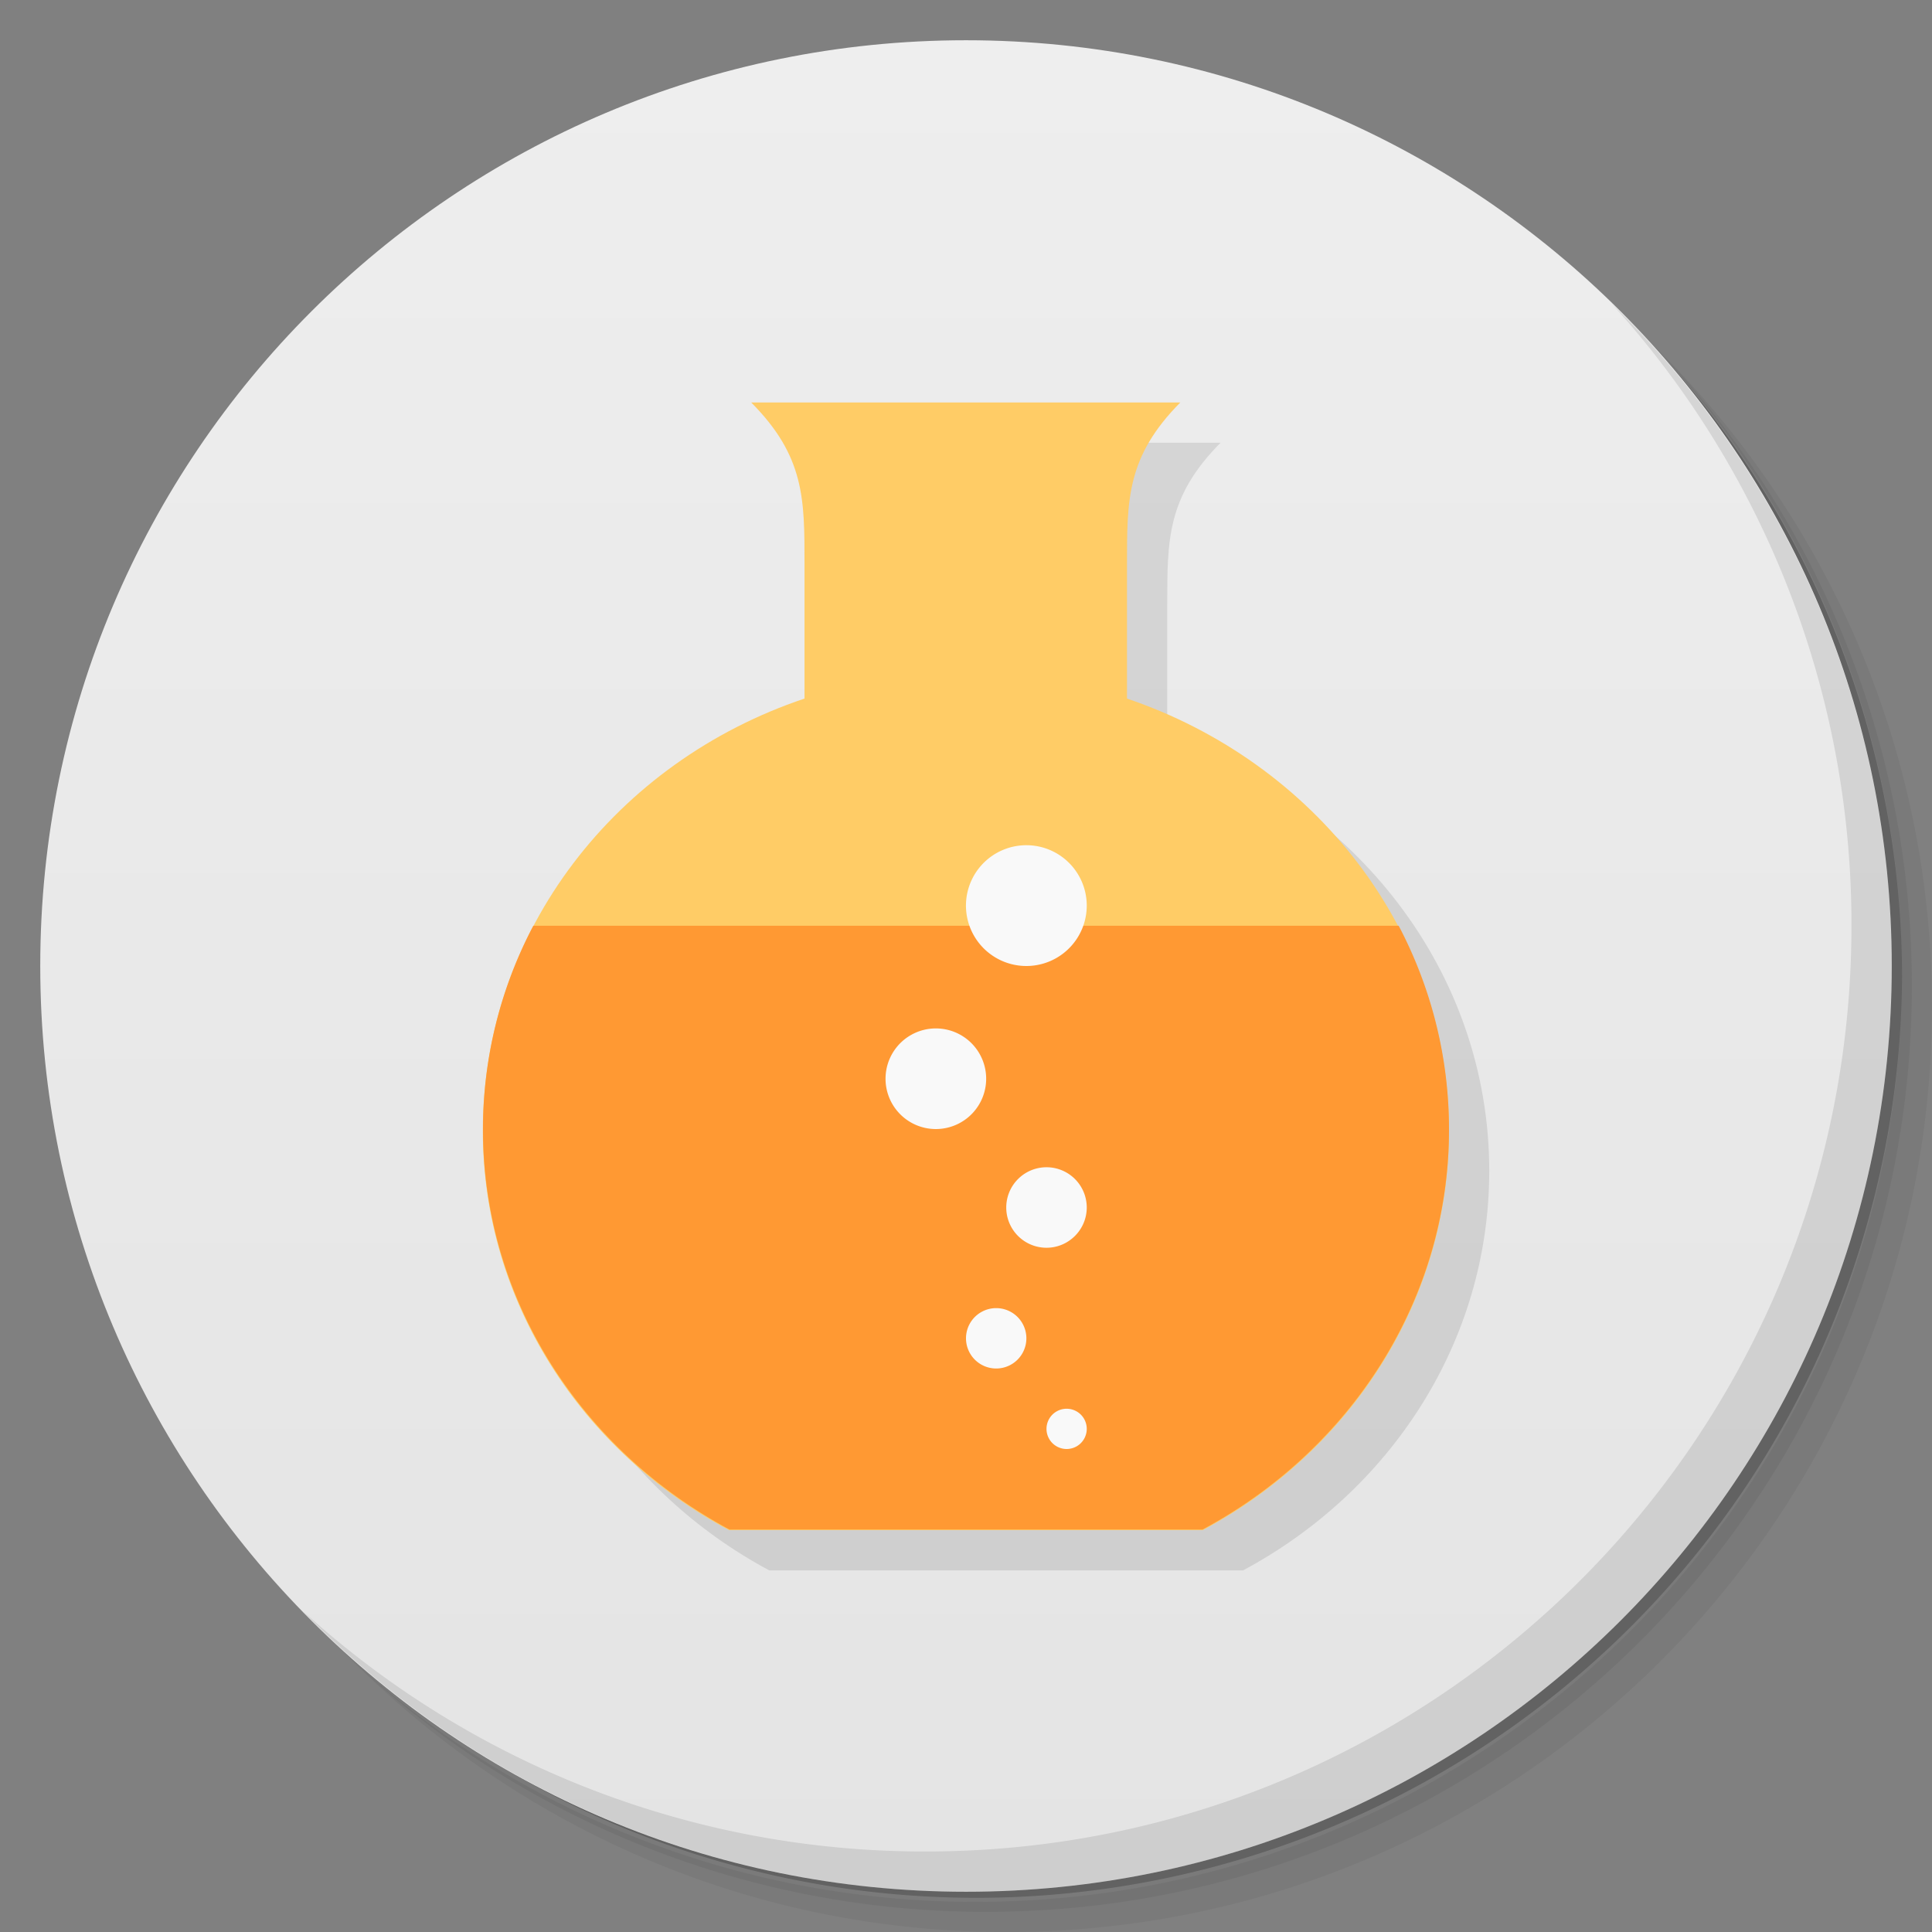 <svg xmlns="http://www.w3.org/2000/svg" viewBox="0 0 48 48">
  <rect x="0" y="0" width="48" height="48" fill="#808080" stroke="none"/>
  <defs>
    <linearGradient id="a" x1="1" x2="47" gradientUnits="userSpaceOnUse" gradientTransform="rotate(-90 24 24)">
      <stop stop-color="#e4e4e4"/>
      <stop offset="1" stop-color="#eee"/>
    </linearGradient>
  </defs>
  <path d="M36.31 5c5.859 4.062 9.688 10.831 9.688 18.5 0 12.426-10.07 22.5-22.5 22.5-7.669 0-14.438-3.828-18.5-9.688a23.24 23.24 0 0 0 3.781 4.969 22.923 22.923 0 0 0 15.469 5.969c12.703 0 23-10.298 23-23a22.92 22.92 0 0 0-5.969-15.469A23.216 23.216 0 0 0 36.31 5zm4.969 3.781A22.911 22.911 0 0 1 47.498 24.5c0 12.703-10.297 23-23 23a22.909 22.909 0 0 1-15.719-6.219C12.939 45.425 18.662 48 24.998 48c12.703 0 23-10.298 23-23 0-6.335-2.575-12.06-6.719-16.219z" opacity=".05"/>
  <path d="M41.28 8.781a22.923 22.923 0 0 1 5.969 15.469c0 12.703-10.297 23-23 23A22.92 22.92 0 0 1 8.78 41.281 22.911 22.911 0 0 0 24.499 47.5c12.703 0 23-10.298 23-23A22.909 22.909 0 0 0 41.28 8.781z" opacity=".1"/>
  <path d="M31.25 2.375C39.865 5.529 46 13.792 46 23.505c0 12.426-10.07 22.5-22.5 22.5-9.708 0-17.971-6.135-21.12-14.75a23 23 0 0 0 44.875-7 23 23 0 0 0-16-21.875z" opacity=".2"/>
  <path d="M24 1c12.703 0 23 10.297 23 23S36.703 47 24 47 1 36.703 1 24 11.297 1 24 1z" fill="url(#a)"/>
  <path d="M19.664 11c1.332 1.34 1.324 2.406 1.324 4.02v3.336c-4.66 1.563-7.992 5.77-7.992 10.734 0 4.258 2.469 7.973 6.117 9.926h11.77C34.531 37.063 37 33.348 37 29.09c0-4.953-3.344-9.156-8-10.734V15.02c0-1.605-.008-2.676 1.324-4.02H19.66m.008 0" opacity=".1"/>
  <g>
    <path d="M18.664 10c1.332 1.34 1.324 2.406 1.324 4.02v3.336c-4.66 1.563-7.992 5.77-7.992 10.734 0 4.258 2.469 7.973 6.117 9.926h11.77C33.531 36.063 36 32.348 36 28.09c0-4.953-3.344-9.156-8-10.734V14.02c0-1.605-.008-2.676 1.324-4.02H18.66m.008 0" fill="#fc6"/>
    <path d="M13.25 23A10.834 10.834 0 0 0 12 28.063c0 4.254 2.477 7.984 6.125 9.938h11.75C33.523 36.048 36 32.317 36 28.063c0-1.82-.449-3.539-1.25-5.063m-21.5 0" fill="#f93"/>
    <path d="M27 35.5a.499.499 0 1 1-1 0 .499.499 0 1 1 1 0m0 0M25.5 33.25a.75.75 0 1 1-1.5 0 .75.75 0 0 1 1.5 0m0 0M27 30c0 .551-.449 1-1 1a1 1 0 1 1 1-1m0 0M27 22.5a1.5 1.5 0 1 1-3.001-.001A1.5 1.5 0 0 1 27 22.5m0 0M24.5 26.75a1.25 1.25 0 1 1-2.498.002 1.25 1.25 0 0 1 2.498-.002m0 0" fill="#f9f9f9"/>
  </g>
  <g>
    <path d="M40.03 7.531A22.922 22.922 0 0 1 45.999 23c0 12.703-10.297 23-23 23A22.92 22.92 0 0 1 7.53 40.031C11.708 44.322 17.54 47 23.999 47c12.703 0 23-10.298 23-23 0-6.462-2.677-12.291-6.969-16.469z" opacity=".1"/>
  </g>
</svg>

